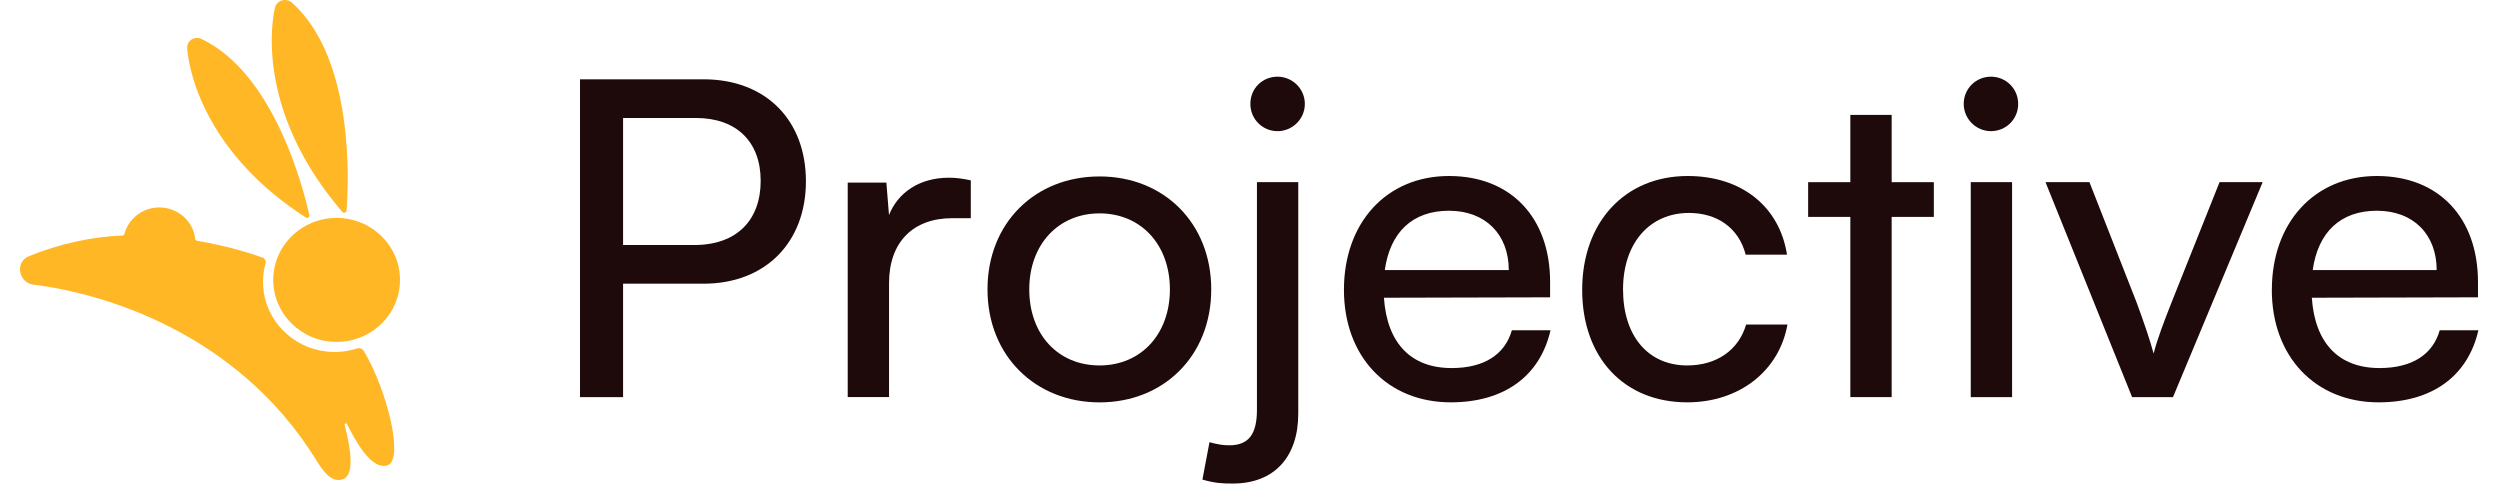 <svg width="125" height="25" viewBox="0 0 125 25" fill="none" xmlns="http://www.w3.org/2000/svg">
<g clip-path="url(#clip0_2_359)">
<path d="M16.337 17.577C14.616 17.395 13.268 16.014 13.157 14.324C13.13 13.922 13.174 13.533 13.276 13.168C13.31 13.046 13.243 12.919 13.121 12.875C12.64 12.704 11.416 12.3 9.855 12.039C9.806 12.031 9.767 11.992 9.762 11.943C9.662 11.06 8.898 10.373 7.968 10.373C7.128 10.373 6.423 10.935 6.221 11.695C6.209 11.742 6.166 11.775 6.116 11.776C4.571 11.834 2.934 12.204 1.448 12.808C0.737 13.096 0.916 14.138 1.679 14.233C5.143 14.662 11.827 16.601 15.785 22.961C16.09 23.45 16.531 24.177 17.145 23.961C17.802 23.73 17.469 22.159 17.232 21.248C17.213 21.177 17.314 21.14 17.348 21.205C17.781 22.05 18.55 23.485 19.35 23.274C20.232 23.041 19.365 19.521 18.196 17.555C18.126 17.437 17.981 17.382 17.848 17.424C17.379 17.575 16.867 17.634 16.337 17.577L16.337 17.577Z" fill="#FFB726"/>
<path d="M13.78 13.157C13.703 13.424 13.662 13.705 13.662 13.996C13.662 15.708 15.081 17.096 16.831 17.096C17.216 17.096 17.586 17.029 17.927 16.905C19.137 16.469 20 15.331 20 13.996C20 12.283 18.581 10.896 16.831 10.896C15.378 10.896 14.153 11.852 13.779 13.157H13.78Z" fill="#FFB726"/>
<path d="M17.118 10.594C17.186 10.673 17.32 10.631 17.327 10.527V10.525C17.435 9.135 17.723 2.93 14.601 0.135C14.304 -0.131 13.827 0.016 13.743 0.402C13.407 1.945 13.27 6.066 17.035 10.498C17.063 10.53 17.091 10.562 17.118 10.594Z" fill="#FFB726"/>
<path d="M15.253 10.85C15.266 10.859 15.28 10.868 15.294 10.877C15.379 10.932 15.49 10.857 15.467 10.759C15.467 10.758 15.466 10.757 15.466 10.756C15.177 9.445 13.714 3.678 10.073 1.945C9.726 1.781 9.329 2.042 9.359 2.418C9.481 3.931 10.511 7.778 15.253 10.851V10.85Z" fill="#FFB726"/>
</g>
<path d="M31.154 14.185V19.855H29V3.965H35.175C38.296 3.965 40.296 6.01 40.296 9.064C40.296 12.118 38.275 14.185 35.175 14.185H31.152H31.154ZM31.154 5.9V12.251H34.715C36.846 12.251 38.034 10.999 38.034 9.042C38.034 7.086 36.825 5.9 34.803 5.9H31.154Z" fill="#1E0A0A"/>
<path d="M48.54 10.909H47.616C45.659 10.909 44.452 12.097 44.452 14.161V19.854H42.386V9.129H44.319L44.45 10.755C44.89 9.634 45.967 8.886 47.44 8.886C47.814 8.886 48.121 8.929 48.54 9.017V10.907V10.909Z" fill="#1E0A0A"/>
<path d="M54.979 8.822C58.188 8.822 60.562 11.152 60.562 14.47C60.562 17.789 58.188 20.119 54.979 20.119C51.77 20.119 49.375 17.789 49.375 14.47C49.375 11.152 51.749 8.822 54.979 8.822ZM54.979 18.272C57.045 18.272 58.495 16.711 58.495 14.47C58.495 12.23 57.045 10.669 54.979 10.669C52.913 10.669 51.463 12.23 51.463 14.47C51.463 16.711 52.891 18.272 54.979 18.272Z" fill="#1E0A0A"/>
<path d="M60.474 22.11C60.891 22.22 61.133 22.265 61.462 22.265C62.45 22.265 62.847 21.693 62.847 20.484V9.107H64.913V20.682C64.913 22.836 63.726 24.177 61.638 24.177C61.088 24.177 60.736 24.155 60.121 23.979L60.474 22.11ZM62.518 5.196C62.518 4.427 63.111 3.834 63.88 3.834C64.606 3.834 65.242 4.427 65.242 5.196C65.242 5.965 64.604 6.558 63.88 6.558C63.111 6.558 62.518 5.941 62.518 5.196Z" fill="#1E0A0A"/>
<path d="M67.197 14.492C67.197 11.128 69.33 8.8 72.451 8.8C75.572 8.8 77.505 10.909 77.505 14.097V14.866L69.197 14.887C69.351 17.151 70.537 18.403 72.582 18.403C74.186 18.403 75.241 17.744 75.593 16.513H77.526C76.998 18.82 75.196 20.117 72.537 20.117C69.373 20.117 67.197 17.832 67.197 14.492ZM69.242 13.504H75.439C75.439 11.723 74.274 10.537 72.449 10.537C70.623 10.537 69.504 11.614 69.24 13.504H69.242Z" fill="#1E0A0A"/>
<path d="M84.385 8.8C87.089 8.8 88.979 10.338 89.351 12.735H87.285C86.933 11.373 85.835 10.647 84.449 10.647C82.493 10.647 81.152 12.142 81.152 14.47C81.152 16.799 82.405 18.272 84.361 18.272C85.835 18.272 86.933 17.503 87.306 16.228H89.373C88.956 18.558 86.954 20.117 84.361 20.117C81.197 20.117 79.109 17.875 79.109 14.492C79.109 11.109 81.242 8.8 84.385 8.8Z" fill="#1E0A0A"/>
<path d="M92.517 19.855V10.845H90.407V9.109H92.517V5.745H94.583V9.109H96.692V10.845H94.583V19.855H92.517Z" fill="#1E0A0A"/>
<path d="M98.186 5.196C98.186 4.427 98.8 3.834 99.547 3.834C100.295 3.834 100.909 4.427 100.909 5.196C100.909 5.965 100.293 6.558 99.547 6.558C98.802 6.558 98.186 5.941 98.186 5.196ZM98.538 9.107H100.604V19.855H98.538V9.107Z" fill="#1E0A0A"/>
<path d="M102.275 9.107H104.472L106.824 15.107C107.198 16.118 107.505 17.018 107.681 17.678C107.857 16.975 108.21 16.052 108.583 15.107L110.978 9.107H113.133L108.65 19.855H106.605L102.275 9.107Z" fill="#1E0A0A"/>
<path d="M113.593 14.492C113.593 11.128 115.725 8.8 118.845 8.8C121.964 8.8 123.899 10.909 123.899 14.097V14.866L115.591 14.887C115.745 17.151 116.931 18.403 118.976 18.403C120.58 18.403 121.635 17.744 121.987 16.513H123.92C123.392 18.82 121.59 20.117 118.931 20.117C115.767 20.117 113.591 17.832 113.591 14.492H113.593ZM115.637 13.504H121.834C121.834 11.723 120.67 10.537 118.845 10.537C117.019 10.537 115.9 11.614 115.636 13.504H115.637Z" fill="#1E0A0A"/>
<defs>
<clipPath id="clip0_2_359">
<rect width="19" height="24" fill="white" transform="translate(1)"/>
</clipPath>
</defs>
</svg>
